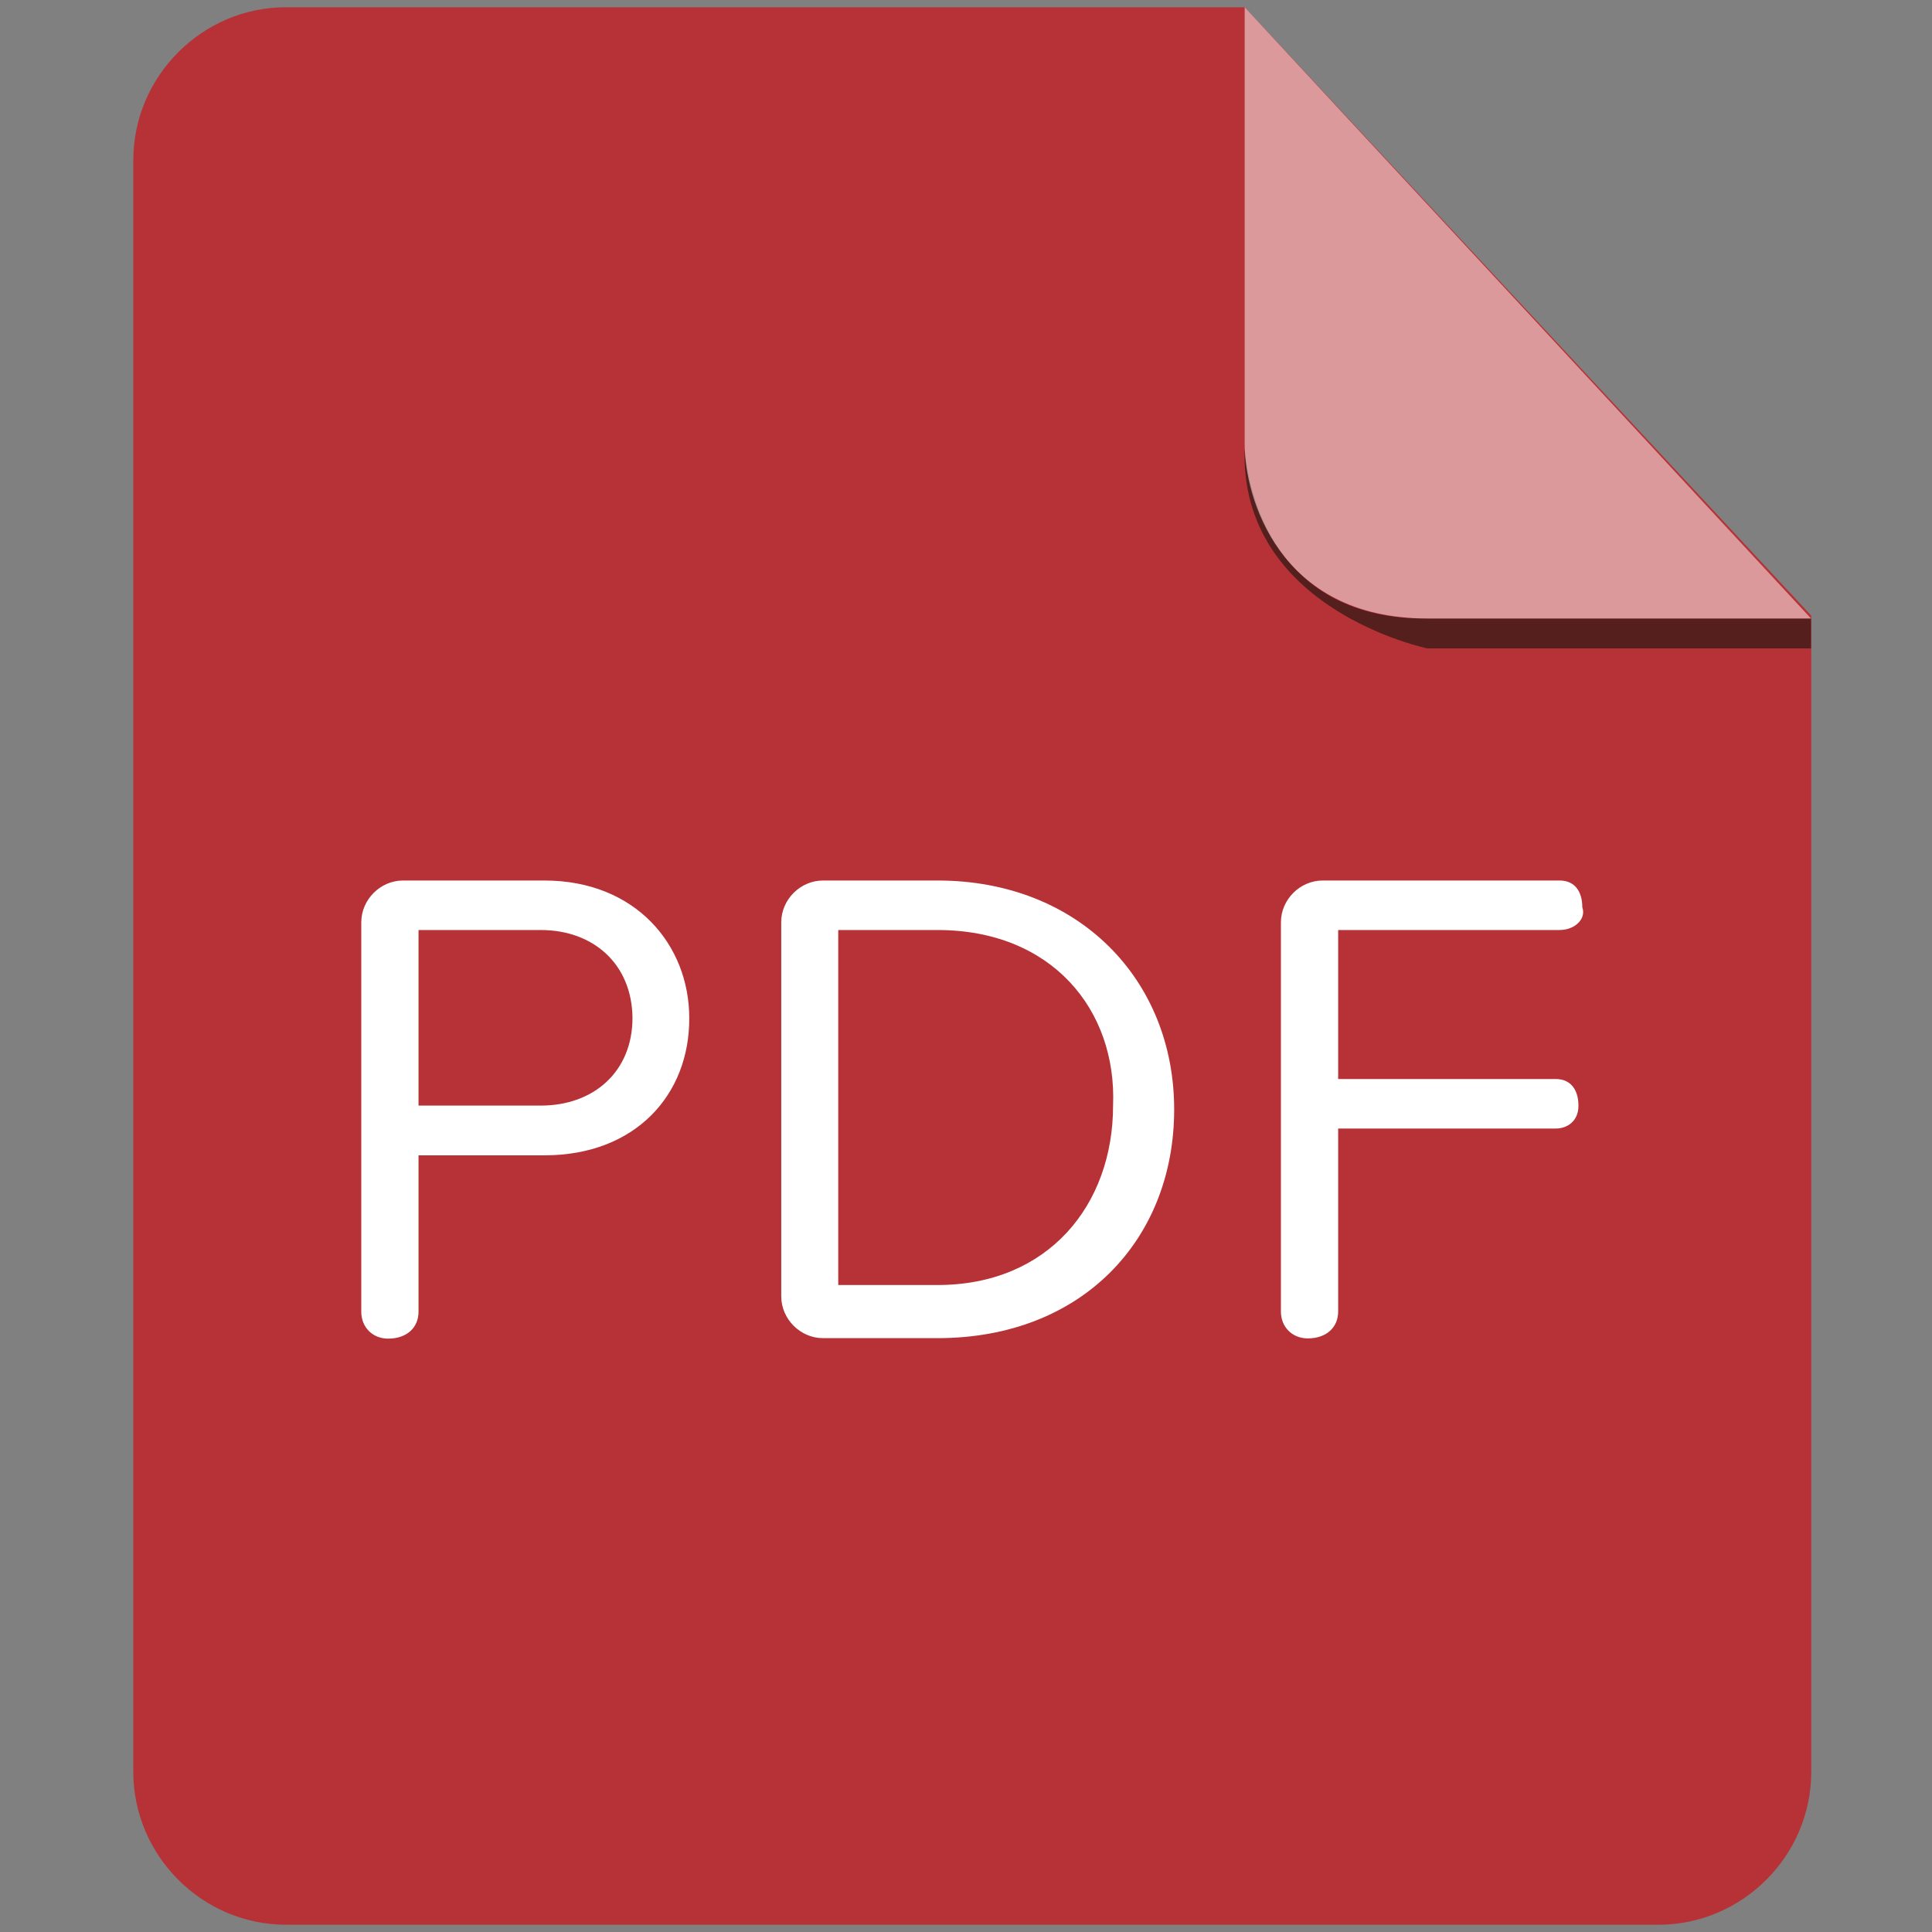 <?xml version="1.0" encoding="utf-8"?>
<!-- Generator: Adobe Illustrator 25.2.0, SVG Export Plug-In . SVG Version: 6.00 Build 0)  -->
<svg version="1.1" id="Layer_1" xmlns="http://www.w3.org/2000/svg" xmlns:xlink="http://www.w3.org/1999/xlink" x="0px" y="0px"
	 viewBox="0 0 800 800" style="enable-background:new 0 0 800 800;" xml:space="preserve">
<rect x="0" y="0" width="800" height="800" fill="#808080" stroke="none"/>
<style type="text/css">
	.st0{fill:#B73236;}
	.st1{fill:#541F1D;}
	.st2{opacity:0.5;fill:#FFFFFF;enable-background:new    ;}
	.st3{fill:#FFFFFF;}
</style>
<g id="SVGRepo_bgCarrier">
</g>
<g id="SVGRepo_tracerCarrier">
</g>
<g id="SVGRepo_iconCarrier">
	<g>
		<path class="st0" d="M118.4,3C83.7,3,55.2,31.6,55.2,66.3v667.4c0,34.7,28.5,63.3,63.3,63.3h568.2c34.7,0,63.3-28.5,63.3-63.3
			V254.9L515.4,3H118.4z"/>
		<path class="st1" d="M749.9,256.1v12.4H591.1c0,0-78.2-16.1-75.7-83.1c0,0,2.5,70.7,74.4,70.7L749.9,256.1L749.9,256.1z"/>
		<path class="st2" d="M515.4,3v181.1c0,21.1,13.6,72,75.7,72h158.8L515.4,3z"/>
	</g>
	<path class="st3" d="M225.4,478.4h-52.1v64.8c0,6.4-4.7,11.1-12.6,11.1c-6.4,0-11.1-4.7-11.1-11.1V381.9c0-9.4,7.9-17.3,17.3-17.3
		h58.5c38,0,60,26.9,60,56.9C285.6,453,263.4,478.4,225.4,478.4z M223.9,385.1h-50.6v72.7h50.6c22.2,0,38-14.3,38-36.3
		C261.7,399.4,245.9,385.1,223.9,385.1z M388.2,554.1h-47.4c-9.4,0-17.3-7.9-17.3-17.3V381.9c0-9.4,7.9-17.3,17.3-17.3h47.4
		c58.5,0,98,41.1,98,94.8S448.2,554.1,388.2,554.1z M388.2,385.1h-41.1v147h41.1c45.9,0,72.7-33.2,72.7-74.3
		C462.5,418.2,435.6,385.1,388.2,385.1z M645.8,385.1h-91.7v61.7h90.1c6.4,0,9.4,4.7,9.4,11.1s-4.7,9.4-9.4,9.4h-90.1v75.8
		c0,6.4-4.7,11.1-12.6,11.1c-6.4,0-11.1-4.7-11.1-11.1V381.9c0-9.4,7.9-17.3,17.3-17.3h98.1c6.4,0,9.4,4.7,9.4,11.1
		C656.9,380.4,652.2,385.1,645.8,385.1z"/>
</g>
</svg>
